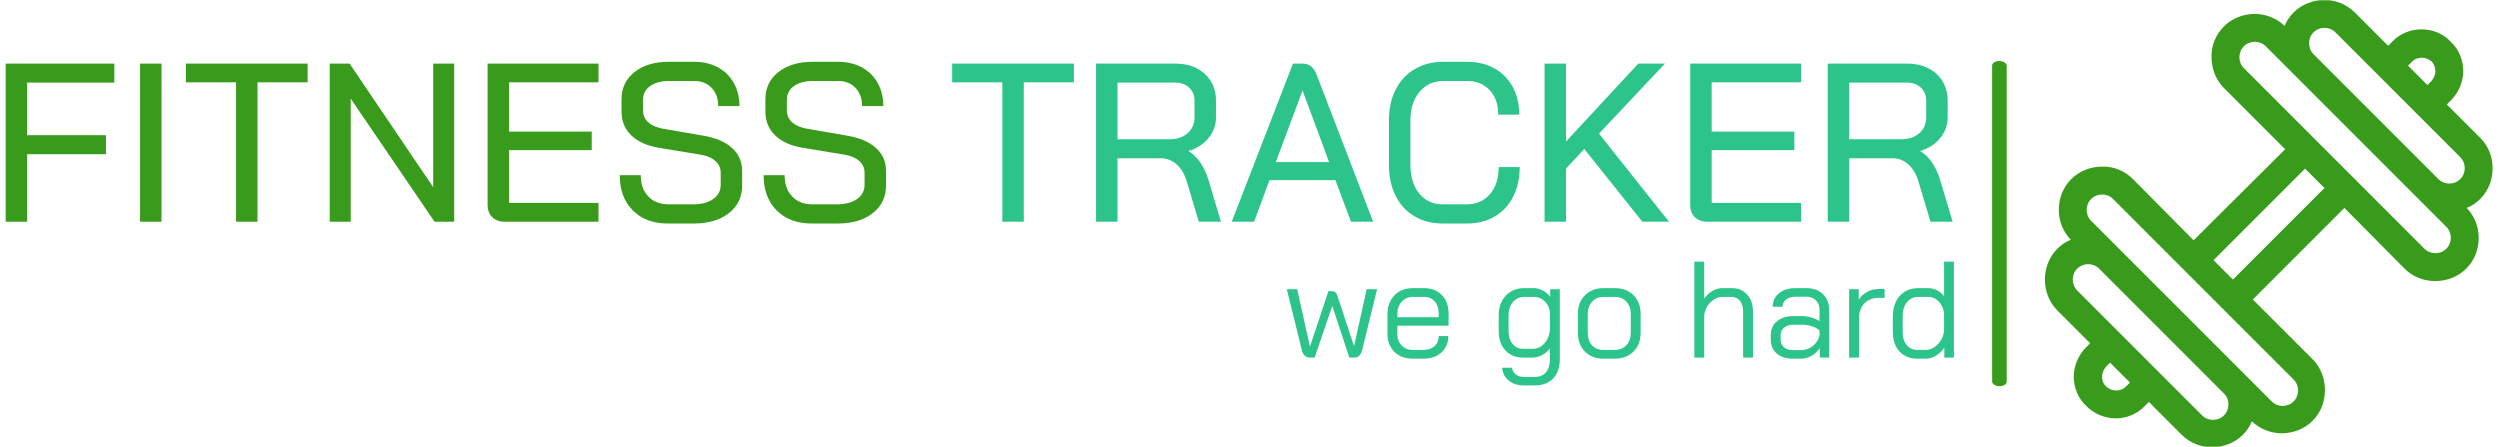 <svg xmlns="http://www.w3.org/2000/svg" version="1.1" xmlns:xlink="http://www.w3.org/1999/xlink" xmlns:svgjs="http://svgjs.dev/svgjs" width="1500" height="268" viewBox="0 0 1500 268"><g transform="matrix(1,0,0,1,-0.909,0.165)"><svg viewBox="0 0 396 71" data-background-color="#ffffff" preserveAspectRatio="xMidYMid meet" height="268" width="1500" xmlns="http://www.w3.org/2000/svg" xmlns:xlink="http://www.w3.org/1999/xlink"><g id="tight-bounds" transform="matrix(1,0,0,1,0.24,-0.044)"><svg viewBox="0 0 395.52 71.087" height="71.087" width="395.52"><g><svg viewBox="0 0 504.798 90.728" height="71.087" width="395.52"><g><rect width="2.959" height="65.978" x="403.265" y="12.375" fill="#399b1b" opacity="1" stroke-width="0" stroke="transparent" fill-opacity="1" class="rect-qz-0" data-fill-palette-color="primary" rx="1%" id="qz-0" data-palette-color="#399b1b"></rect></g><g transform="matrix(1,0,0,1,0,12.539)"><svg viewBox="0 0 395.52 65.65" height="65.65" width="395.52"><g id="textblocktransform"><svg viewBox="0 0 395.52 65.65" height="65.65" width="395.52" id="textblock"><g><svg viewBox="0 0 395.52 32.807" height="32.807" width="395.52"><g transform="matrix(1,0,0,1,0,0)"><svg width="395.52" viewBox="3.7 -35.4 431.02 35.8" height="32.807" data-palette-color="#399b1b"><g class="wordmark-text-0" data-fill-palette-color="primary" id="text-0"><path d="M3.7 0L3.7-35 27.75-35 27.75-30.8 8.45-30.8 8.45-19.15 25.9-19.15 25.9-14.95 8.45-14.95 8.45 0 3.7 0ZM33.45 0L33.45-35 38.2-35 38.2 0 33.45 0ZM54.7 0L54.7-30.85 43.6-30.85 43.6-35 70.55-35 70.55-30.85 59.45-30.85 59.45 0 54.7 0ZM75.44 0L75.44-35 79.84-35 98.34-7.65 98.34-35 102.99-35 102.99 0 98.64 0 80.09-27.25 80.09 0 75.44 0ZM114.19 0Q112.44 0 111.42-1 110.39-2 110.39-3.75L110.39-3.75 110.39-35 134.94-35 134.94-30.85 115.14-30.85 115.14-19.95 133.44-19.95 133.44-15.85 115.14-15.85 115.14-4.15 134.94-4.15 134.94 0 114.19 0ZM150.29 0.4Q145.44 0.4 142.54-2.5 139.64-5.4 139.64-10.3L139.64-10.3 144.29-10.3Q144.29-7.35 145.96-5.6 147.64-3.85 150.39-3.85L150.39-3.85 155.94-3.85Q158.69-3.85 160.34-5.03 161.99-6.2 161.99-8.15L161.99-8.15 161.99-10.85Q161.99-12.4 160.81-13.45 159.64-14.5 157.49-14.85L157.49-14.85 148.39-16.35Q144.39-17 142.21-19.1 140.04-21.2 140.04-24.35L140.04-24.35 140.04-27.1Q140.04-30.85 142.91-33.13 145.79-35.4 150.49-35.4L150.49-35.4 156.14-35.4Q159.09-35.4 161.36-34.18 163.64-32.95 164.89-30.73 166.14-28.5 166.14-25.6L166.14-25.6 161.44-25.6Q161.44-28.1 159.99-29.63 158.54-31.15 156.14-31.15L156.14-31.15 150.49-31.15Q147.94-31.15 146.36-30.03 144.79-28.9 144.79-26.95L144.79-26.95 144.79-24.7Q144.79-23.1 145.91-22.05 147.04-21 149.14-20.6L149.14-20.6 158.14-19.05Q162.29-18.35 164.51-16.32 166.74-14.3 166.74-11.25L166.74-11.25 166.74-8Q166.74-4.2 163.81-1.9 160.89 0.4 156.04 0.4L156.04 0.4 150.29 0.4ZM182.14 0.4Q177.29 0.4 174.39-2.5 171.49-5.4 171.49-10.3L171.49-10.3 176.14-10.3Q176.14-7.35 177.81-5.6 179.49-3.85 182.24-3.85L182.24-3.85 187.79-3.85Q190.54-3.85 192.19-5.03 193.84-6.2 193.84-8.15L193.84-8.15 193.84-10.85Q193.84-12.4 192.66-13.45 191.49-14.5 189.34-14.85L189.34-14.85 180.24-16.35Q176.24-17 174.06-19.1 171.89-21.2 171.89-24.35L171.89-24.35 171.89-27.1Q171.89-30.85 174.76-33.13 177.64-35.4 182.34-35.4L182.34-35.4 187.99-35.4Q190.94-35.4 193.21-34.18 195.49-32.95 196.74-30.73 197.99-28.5 197.99-25.6L197.99-25.6 193.29-25.6Q193.29-28.1 191.84-29.63 190.39-31.15 187.99-31.15L187.99-31.15 182.34-31.15Q179.79-31.15 178.21-30.03 176.64-28.9 176.64-26.95L176.64-26.95 176.64-24.7Q176.64-23.1 177.76-22.05 178.89-21 180.99-20.6L180.99-20.6 189.99-19.05Q194.14-18.35 196.36-16.32 198.59-14.3 198.59-11.25L198.59-11.25 198.59-8Q198.59-4.2 195.66-1.9 192.74 0.4 187.89 0.4L187.89 0.4 182.14 0.4Z" fill="#399b1b" data-fill-palette-color="primary"></path><path d="M224.34 0L224.34-30.85 213.24-30.85 213.24-35 240.19-35 240.19-30.85 229.09-30.85 229.09 0 224.34 0ZM245.09 0L245.09-35 262.64-35Q266.68-35 269.16-32.73 271.64-30.45 271.64-26.75L271.64-26.75 271.64-23.15Q271.64-20.55 270.01-18.55 268.39-16.55 265.59-15.65L265.59-15.65 265.59-15.6Q268.54-13.85 269.99-9.2L269.99-9.2 272.74 0 267.84 0 265.14-9Q264.43-11.35 262.91-12.7 261.39-14.05 259.43-14.05L259.43-14.05 249.84-14.05 249.84 0 245.09 0ZM249.84-18.25L261.34-18.25Q263.84-18.25 265.36-19.6 266.89-20.95 266.89-23.15L266.89-23.15 266.89-26.8Q266.89-28.6 265.68-29.7 264.49-30.8 262.54-30.8L262.54-30.8 249.84-30.8 249.84-18.25ZM301.53 0L298.08-9.2 283.48-9.2 280.08 0 275.13 0 288.68-35 290.83-35Q292.98-35 293.88-32.65L293.88-32.65 306.43 0 301.53 0ZM290.78-29L284.88-13.2 296.68-13.2 290.83-29 290.78-29ZM321.78 0.4Q318.28 0.4 315.58-1.2 312.88-2.8 311.41-5.73 309.93-8.65 309.93-12.5L309.93-12.5 309.93-22.5Q309.93-26.35 311.43-29.28 312.93-32.2 315.66-33.8 318.38-35.4 321.98-35.4L321.98-35.4 327.28-35.4Q330.68-35.4 333.31-33.93 335.93-32.45 337.36-29.8 338.78-27.15 338.78-23.7L338.78-23.7 334.13-23.7Q334.13-27.05 332.26-29.1 330.38-31.15 327.28-31.15L327.28-31.15 321.98-31.15Q318.73-31.15 316.71-28.75 314.68-26.35 314.68-22.4L314.68-22.4 314.68-12.6Q314.68-8.65 316.63-6.25 318.58-3.85 321.78-3.85L321.78-3.85 327.18-3.85Q330.38-3.85 332.31-6.13 334.23-8.4 334.23-12.1L334.23-12.1 338.88-12.1Q338.88-8.4 337.43-5.55 335.98-2.7 333.33-1.15 330.68 0.4 327.18 0.4L327.18 0.4 321.78 0.4ZM371.93 0L366.03 0 353.18-16.1 349.13-11.75 349.13 0 344.38 0 344.38-35 349.13-35 349.13-17.75 365.13-35 371.03-35 356.43-19.5 371.93 0ZM380.43 0Q378.68 0 377.65-1 376.63-2 376.63-3.75L376.63-3.75 376.63-35 401.18-35 401.18-30.85 381.38-30.85 381.38-19.95 399.68-19.95 399.68-15.85 381.38-15.85 381.38-4.15 401.18-4.15 401.18 0 380.43 0ZM407.07 0L407.07-35 424.62-35Q428.67-35 431.15-32.73 433.62-30.45 433.62-26.75L433.62-26.75 433.62-23.15Q433.62-20.55 432-18.55 430.37-16.55 427.57-15.65L427.57-15.65 427.57-15.6Q430.52-13.85 431.97-9.2L431.97-9.2 434.72 0 429.82 0 427.12-9Q426.42-11.35 424.9-12.7 423.37-14.05 421.42-14.05L421.42-14.05 411.82-14.05 411.82 0 407.07 0ZM411.82-18.25L423.32-18.25Q425.82-18.25 427.35-19.6 428.87-20.95 428.87-23.15L428.87-23.15 428.87-26.8Q428.87-28.6 427.67-29.7 426.47-30.8 424.52-30.8L424.52-30.8 411.82-30.8 411.82-18.25Z" fill="#2dc48c" data-fill-palette-color="secondary"></path></g></svg></g></svg></g><g transform="matrix(1,0,0,1,260.166,40.552)"><svg viewBox="0 0 135.354 25.098" height="25.098" width="135.354"><g transform="matrix(1,0,0,1,0,0)"><svg width="135.354" viewBox="1.6 -35 243.48 45.15" height="25.098" data-palette-color="#2dc48c"><path d="M30.75-24.95L34.55-24.95 29.15-2.9Q28.75-1.4 28.05-0.7 27.35 0 26.15 0L26.15 0 24.45 0 18.2-18.85 11.75 0 10.05 0Q8.9 0 8.15-0.7 7.4-1.4 7.05-2.9L7.05-2.9 1.6-24.95 5.4-24.95 10.05-4 16.8-24.25 18.1-24.25Q19.55-24.25 20.05-22.65L20.05-22.65 26.15-4.15 30.75-24.95ZM47.65 0.4Q43.45 0.4 40.9-2.08 38.35-4.55 38.35-8.65L38.35-8.65 38.35-15.8Q38.35-20.1 40.9-22.73 43.45-25.35 47.65-25.35L47.65-25.35 51.75-25.35Q55.75-25.35 58.2-22.8 60.65-20.25 60.65-16.05L60.65-16.05 60.65-11.65 41.95-11.65 41.95-8.65Q41.95-6.05 43.52-4.42 45.1-2.8 47.65-2.8L47.65-2.8 51.45-2.8Q53.95-2.8 55.5-4.17 57.05-5.55 57.05-7.85L57.05-7.85 60.55-7.85Q60.55-4.15 58.05-1.88 55.55 0.4 51.45 0.4L51.45 0.4 47.65 0.4ZM41.95-14.75L57.05-14.75 57.05-16.05Q57.05-18.8 55.6-20.48 54.15-22.15 51.75-22.15L51.75-22.15 47.65-22.15Q45.1-22.15 43.52-20.4 41.95-18.65 41.95-15.8L41.95-15.8 41.95-14.75ZM88.04 10.15Q84.74 10.15 82.59 8.38 80.44 6.6 80.19 3.7L80.19 3.7 83.79 3.7Q83.99 5.2 85.17 6.13 86.34 7.05 88.04 7.05L88.04 7.05 92.19 7.05Q94.79 7.05 96.22 5.33 97.64 3.6 97.64 0.5L97.64 0.5 97.64-3.35Q96.54-1.85 94.77-0.93 92.99 0 91.34 0L91.34 0 87.69 0Q85.14 0 83.14-1.2 81.14-2.4 80.04-4.55 78.94-6.7 78.94-9.55L78.94-9.55 78.94-15.4Q78.94-19.85 81.52-22.6 84.09-25.35 88.29-25.35L88.29-25.35 91.79-25.35Q93.39-25.35 95.09-24.45 96.79-23.55 97.74-22.15L97.74-22.15 97.74-24.95 101.24-24.95 101.24 0.5Q101.24 5.05 98.84 7.6 96.44 10.15 92.19 10.15L92.19 10.15 88.04 10.15ZM87.79-3.2L91.34-3.2Q93.84-3.2 95.62-5.18 97.39-7.15 97.64-10.2L97.64-10.2 97.64-16.35Q97.44-18.9 95.77-20.53 94.09-22.15 91.79-22.15L91.79-22.15 88.39-22.15Q85.74-22.15 84.14-20.3 82.54-18.45 82.54-15.4L82.54-15.4 82.54-9.55Q82.54-6.75 84.02-4.98 85.49-3.2 87.79-3.2L87.79-3.2ZM117.14 0.4Q112.94 0.4 110.39-2.2 107.84-4.8 107.84-9.05L107.84-9.05 107.84-15.9Q107.84-20.15 110.42-22.75 112.99-25.35 117.24-25.35L117.24-25.35 121.34-25.35Q125.59-25.35 128.17-22.75 130.74-20.15 130.74-15.9L130.74-15.9 130.74-9.05Q130.74-4.8 128.14-2.2 125.54 0.4 121.24 0.4L121.24 0.4 117.14 0.4ZM117.14-2.8L121.24-2.8Q123.94-2.8 125.54-4.53 127.14-6.25 127.14-9.05L127.14-9.05 127.14-15.9Q127.14-18.7 125.54-20.43 123.94-22.15 121.34-22.15L121.34-22.15 117.24-22.15Q114.64-22.15 113.04-20.43 111.44-18.7 111.44-15.9L111.44-15.9 111.44-9.05Q111.44-6.2 112.99-4.5 114.54-2.8 117.14-2.8L117.14-2.8ZM150.34 0L150.34-35 153.94-35 153.94-21.5Q155.09-23.25 156.89-24.3 158.69-25.35 160.54-25.35L160.54-25.35 164.04-25.35Q167.49-25.35 169.61-23 171.74-20.65 171.74-16.85L171.74-16.85 171.74 0 168.14 0 168.14-16.95Q168.14-19.25 166.99-20.7 165.84-22.15 163.94-22.15L163.94-22.15 160.64-22.15Q158.29-22.15 156.36-20.33 154.44-18.5 153.94-15.65L153.94-15.65 153.94 0 150.34 0ZM186.23 0.4Q182.58 0.4 180.41-1.5 178.23-3.4 178.23-6.6L178.23-6.6 178.23-8.2Q178.23-11.35 180.48-13.25 182.73-15.15 186.43-15.15L186.43-15.15 189.63-15.15Q191.28-15.15 193.03-14.65 194.78-14.15 196.03-13.3L196.03-13.3 196.03-17.45Q196.03-19.55 194.73-20.88 193.43-22.2 191.28-22.2L191.28-22.2 187.28-22.2Q185.13-22.2 183.83-21.2 182.53-20.2 182.53-18.55L182.53-18.55 178.93-18.55Q178.93-21.6 181.23-23.48 183.53-25.35 187.28-25.35L187.28-25.35 191.28-25.35Q194.98-25.35 197.26-23.18 199.53-21 199.53-17.45L199.53-17.45 199.53 0 196.13 0 196.13-3.5Q194.98-1.7 193.11-0.65 191.23 0.4 189.23 0.4L189.23 0.4 186.23 0.4ZM186.23-2.75L189.33-2.75Q191.68-2.75 193.53-4.2 195.38-5.65 196.03-8.05L196.03-8.05 196.03-9.9Q195.03-10.85 193.26-11.43 191.48-12 189.63-12L189.63-12 186.43-12Q184.38-12 183.11-10.95 181.83-9.9 181.83-8.2L181.83-8.2 181.83-6.6Q181.83-4.85 183.03-3.8 184.23-2.75 186.23-2.75L186.23-2.75ZM206.83 0L206.83-24.95 210.33-24.95 210.33-21.1Q211.33-22.85 213.36-23.95 215.38-25.05 217.58-25.05L217.58-25.05 219.78-25.05 219.78-21.8 217.58-21.8Q214.38-21.8 212.41-19.78 210.43-17.75 210.43-14.4L210.43-14.4 210.43 0 206.83 0ZM231.53 0.4Q228.98 0.4 226.98-0.8 224.98-2 223.88-4.15 222.78-6.3 222.78-9.15L222.78-9.15 222.78-15.15Q222.78-18.15 223.93-20.48 225.08-22.8 227.18-24.08 229.28-25.35 231.98-25.35L231.98-25.35 235.68-25.35Q237.38-25.35 238.95-24.55 240.53-23.75 241.48-22.35L241.48-22.35 241.48-35 245.08-35 245.08 0 241.58 0 241.58-3.7Q240.43-1.85 238.58-0.73 236.73 0.4 234.98 0.4L234.98 0.4 231.53 0.4ZM231.63-2.8L234.88-2.8Q236.48-2.8 237.98-3.83 239.48-4.85 240.43-6.5 241.38-8.15 241.48-9.9L241.48-9.9 241.48-16.2Q241.13-18.85 239.5-20.5 237.88-22.15 235.58-22.15L235.58-22.15 232.08-22.15Q229.53-22.15 227.95-20.23 226.38-18.3 226.38-15.15L226.38-15.15 226.38-9.15Q226.38-6.35 227.85-4.58 229.33-2.8 231.63-2.8L231.63-2.8Z" opacity="1" transform="matrix(1,0,0,1,0,0)" fill="#2dc48c" class="slogan-text-1" data-fill-palette-color="secondary" id="text-1"></path></svg></g></svg></g></svg></g></svg></g><g transform="matrix(1,0,0,1,413.969,0)"><svg viewBox="0 0 90.829 90.728" height="90.728" width="90.829"><g><svg xmlns="http://www.w3.org/2000/svg" xmlns:xlink="http://www.w3.org/1999/xlink" version="1.1" x="0" y="0" viewBox="5 5 90 89.9" style="enable-background:new 0 0 100 100;" xml:space="preserve" height="90.728" width="90.829" class="icon-icon-0" data-fill-palette-color="accent" id="icon-0"><path d="M80.7 10.9c-2.1 0-4.3 0.8-5.9 2.5L74 14.2l-6.6-6.6C65.6 5.8 63.4 5 61.2 5 59 5 56.7 5.8 55 7.5c-0.8 0.8-1.4 1.7-1.8 2.7-1.7-1.6-3.9-2.4-6-2.4-2.2 0-4.5 0.8-6.2 2.5-1.7 1.7-2.6 4-2.5 6.2 0 2.2 0.8 4.5 2.5 6.2l11.2 11.2 1.1 1.1L34.9 53.3l-1.1-1.1L22.7 41c-1.7-1.7-4-2.6-6.2-2.5-2.2 0-4.5 0.8-6.2 2.5-1.7 1.7-2.5 3.9-2.5 6.2 0 2.2 0.8 4.3 2.4 6-1 0.4-1.9 1-2.7 1.8C5.8 56.7 5 59 5 61.2c0 2.2 0.8 4.5 2.5 6.2l6.6 6.6-0.8 0.8c-1.6 1.6-2.5 3.8-2.5 5.9 0 2.1 0.8 4.3 2.5 5.9 1.6 1.6 3.8 2.5 5.9 2.5 2.1 0 4.3-0.8 5.9-2.5l0.8-0.8 6.6 6.6c0 0 0 0 0 0 1.7 1.7 3.9 2.5 6.1 2.5 2.2 0 4.5-0.8 6.2-2.5 0.8-0.8 1.4-1.7 1.8-2.7 1.7 1.6 3.9 2.4 6 2.4 2.2 0 4.5-0.8 6.2-2.5 1.7-1.7 2.5-3.9 2.5-6.2 0-2.2-0.8-4.5-2.5-6.2L47.8 66.2c0 0 0 0 0 0l-1-1 18.4-18.4 1 1c0 0 0 0 0 0L77.3 59c1.7 1.7 3.9 2.5 6.2 2.5 2.2 0 4.5-0.8 6.2-2.5 1.7-1.7 2.5-3.9 2.5-6.2 0-2.2-0.8-4.3-2.4-6 1-0.4 1.9-1 2.7-1.8 1.7-1.7 2.5-3.9 2.5-6.2 0-2.2-0.8-4.4-2.5-6.1 0 0 0 0 0 0L85.8 26l0.8-0.8c1.6-1.6 2.5-3.8 2.5-5.9 0-2.1-0.8-4.3-2.5-5.9C85 11.7 82.9 10.9 80.7 10.9zM22.1 81.9l-0.8 0.8c-0.6 0.6-1.3 0.8-2 0.8-0.7 0-1.4-0.3-2-0.8v0c-0.6-0.6-0.8-1.2-0.8-2 0-0.7 0.3-1.4 0.8-2l0.8-0.8L22.1 81.9zM41 84.1c0.6 0.6 0.9 1.4 0.9 2.2 0 0.8-0.3 1.6-0.9 2.2-0.6 0.6-1.4 0.9-2.2 0.9-0.8 0-1.6-0.3-2.2-0.9L20.1 72l-8.6-8.6c-0.6-0.6-0.9-1.4-0.9-2.2 0-0.8 0.3-1.6 0.9-2.2 0.6-0.6 1.4-0.9 2.2-0.9 0.8 0 1.6 0.3 2.2 0.9L41 84.1zM29.9 56.2C29.9 56.2 29.9 56.2 29.9 56.2l10.9 10.9 3 3L55 81.3c0.6 0.6 0.9 1.4 0.9 2.2 0 0.8-0.3 1.6-0.9 2.2-0.6 0.6-1.4 0.9-2.2 0.9-0.8 0-1.6-0.3-2.2-0.9L19.9 55l-5.6-5.6c-0.6-0.6-0.9-1.4-0.9-2.2 0-0.8 0.3-1.6 0.9-2.2 0.6-0.6 1.4-0.9 2.2-0.9 0.8 0 1.6 0.3 2.2 0.9L29.9 56.2zM61.2 42.8L42.8 61.2l-3.9-3.9 18.4-18.4L61.2 42.8zM55 19.9l30.7 30.7c0.6 0.6 0.9 1.4 0.9 2.2 0 0.8-0.3 1.6-0.9 2.2-0.6 0.6-1.4 0.9-2.2 0.9-0.8 0-1.6-0.3-2.2-0.9L70.1 43.8l-3-3L56.2 29.9c0 0 0 0 0 0L45 18.7c-0.6-0.6-0.9-1.4-0.9-2.2 0-0.8 0.3-1.6 0.9-2.2 0.6-0.6 1.4-0.9 2.2-0.9 0.8 0 1.6 0.3 2.2 0.9L55 19.9zM72 20.1l16.5 16.5c0.6 0.6 0.9 1.4 0.9 2.2 0 0.8-0.3 1.6-0.9 2.2-0.6 0.6-1.4 0.9-2.2 0.9-0.8 0-1.6-0.3-2.2-0.9L59 15.9c-0.6-0.6-0.9-1.4-0.9-2.2 0-0.8 0.3-1.6 0.9-2.2 0.6-0.6 1.4-0.9 2.2-0.9 0.8 0 1.6 0.3 2.2 0.9L72 20.1zM83.5 19.3c0 0.7-0.3 1.4-0.8 2l-0.8 0.8-3.9-3.9 0.8-0.8c0.6-0.6 1.3-0.8 2-0.8 0.7 0 1.4 0.3 2 0.8h0C83.2 17.9 83.5 18.6 83.5 19.3z" fill="#399b1b" data-fill-palette-color="accent"></path></svg></g></svg></g></svg></g><defs></defs></svg><rect width="395.52" height="71.087" fill="none" stroke="none" visibility="hidden"></rect></g></svg></g></svg>